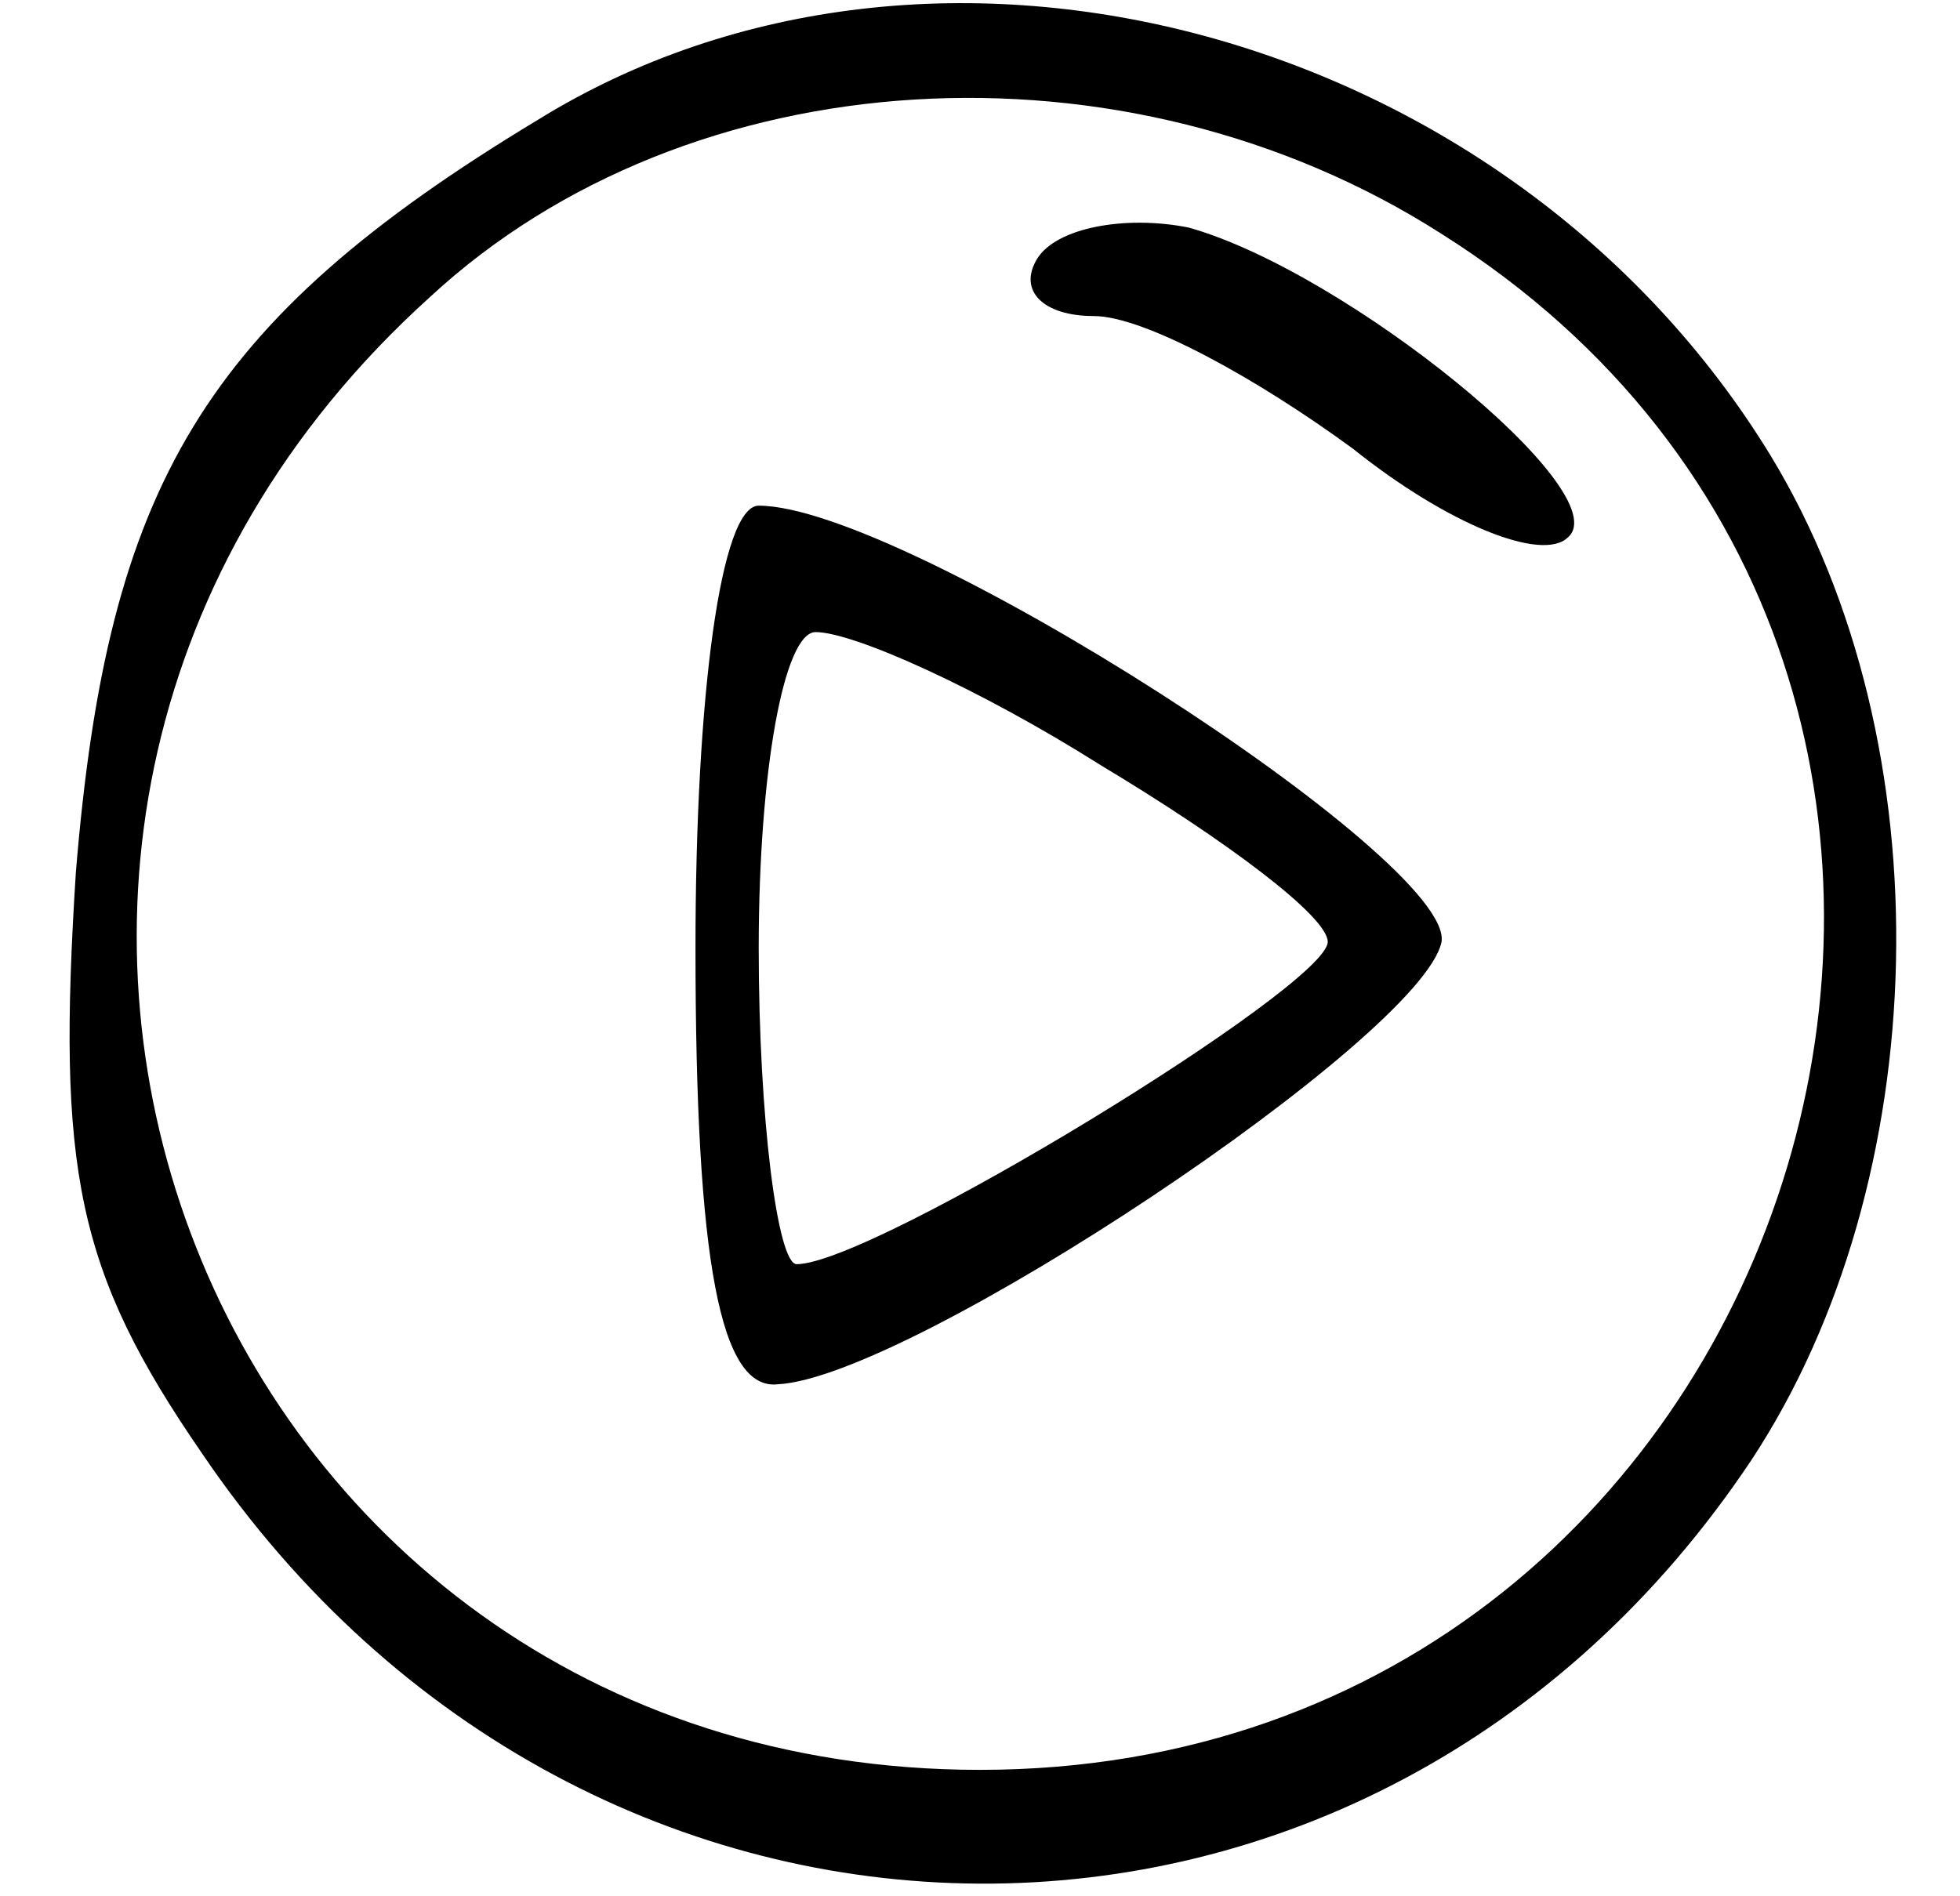 <?xml version="1.0" standalone="no"?>
<!DOCTYPE svg PUBLIC "-//W3C//DTD SVG 20010904//EN"
 "http://www.w3.org/TR/2001/REC-SVG-20010904/DTD/svg10.dtd">
<svg version="1.0" xmlns="http://www.w3.org/2000/svg"
 width="31pt" height="30pt" viewBox="0 0 31 30"
 preserveAspectRatio="xMidYMid meet">

<g transform="translate(0,30) scale(0.1,-0.1)"
fill="#000000" stroke="none">
<path d="M85 281 c-53 -32 -68 -58 -73 -119 -3 -47 0 -63 20 -92 61 -90 185
-91 245 -1 29 44 31 113 3 159 -41 67 -132 92 -195 53z m143 -18 c111 -70 59
-243 -73 -243 -124 0 -180 149 -87 233 41 38 110 42 160 10z"/>
<path d="M164 259 c-3 -5 1 -9 9 -9 8 0 26 -10 41 -21 15 -12 30 -18 34 -14 8
7 -35 42 -60 49 -10 2 -21 0 -24 -5z"/>
<path d="M110 150 c0 -50 4 -70 13 -69 21 1 102 55 105 70 2 13 -85 69 -108
69 -6 0 -10 -30 -10 -70z m64 29 c20 -12 36 -24 36 -28 0 -7 -72 -51 -84 -51
-3 0 -6 23 -6 50 0 28 4 50 9 50 6 0 26 -9 45 -21z"/>
</g>
</svg>

